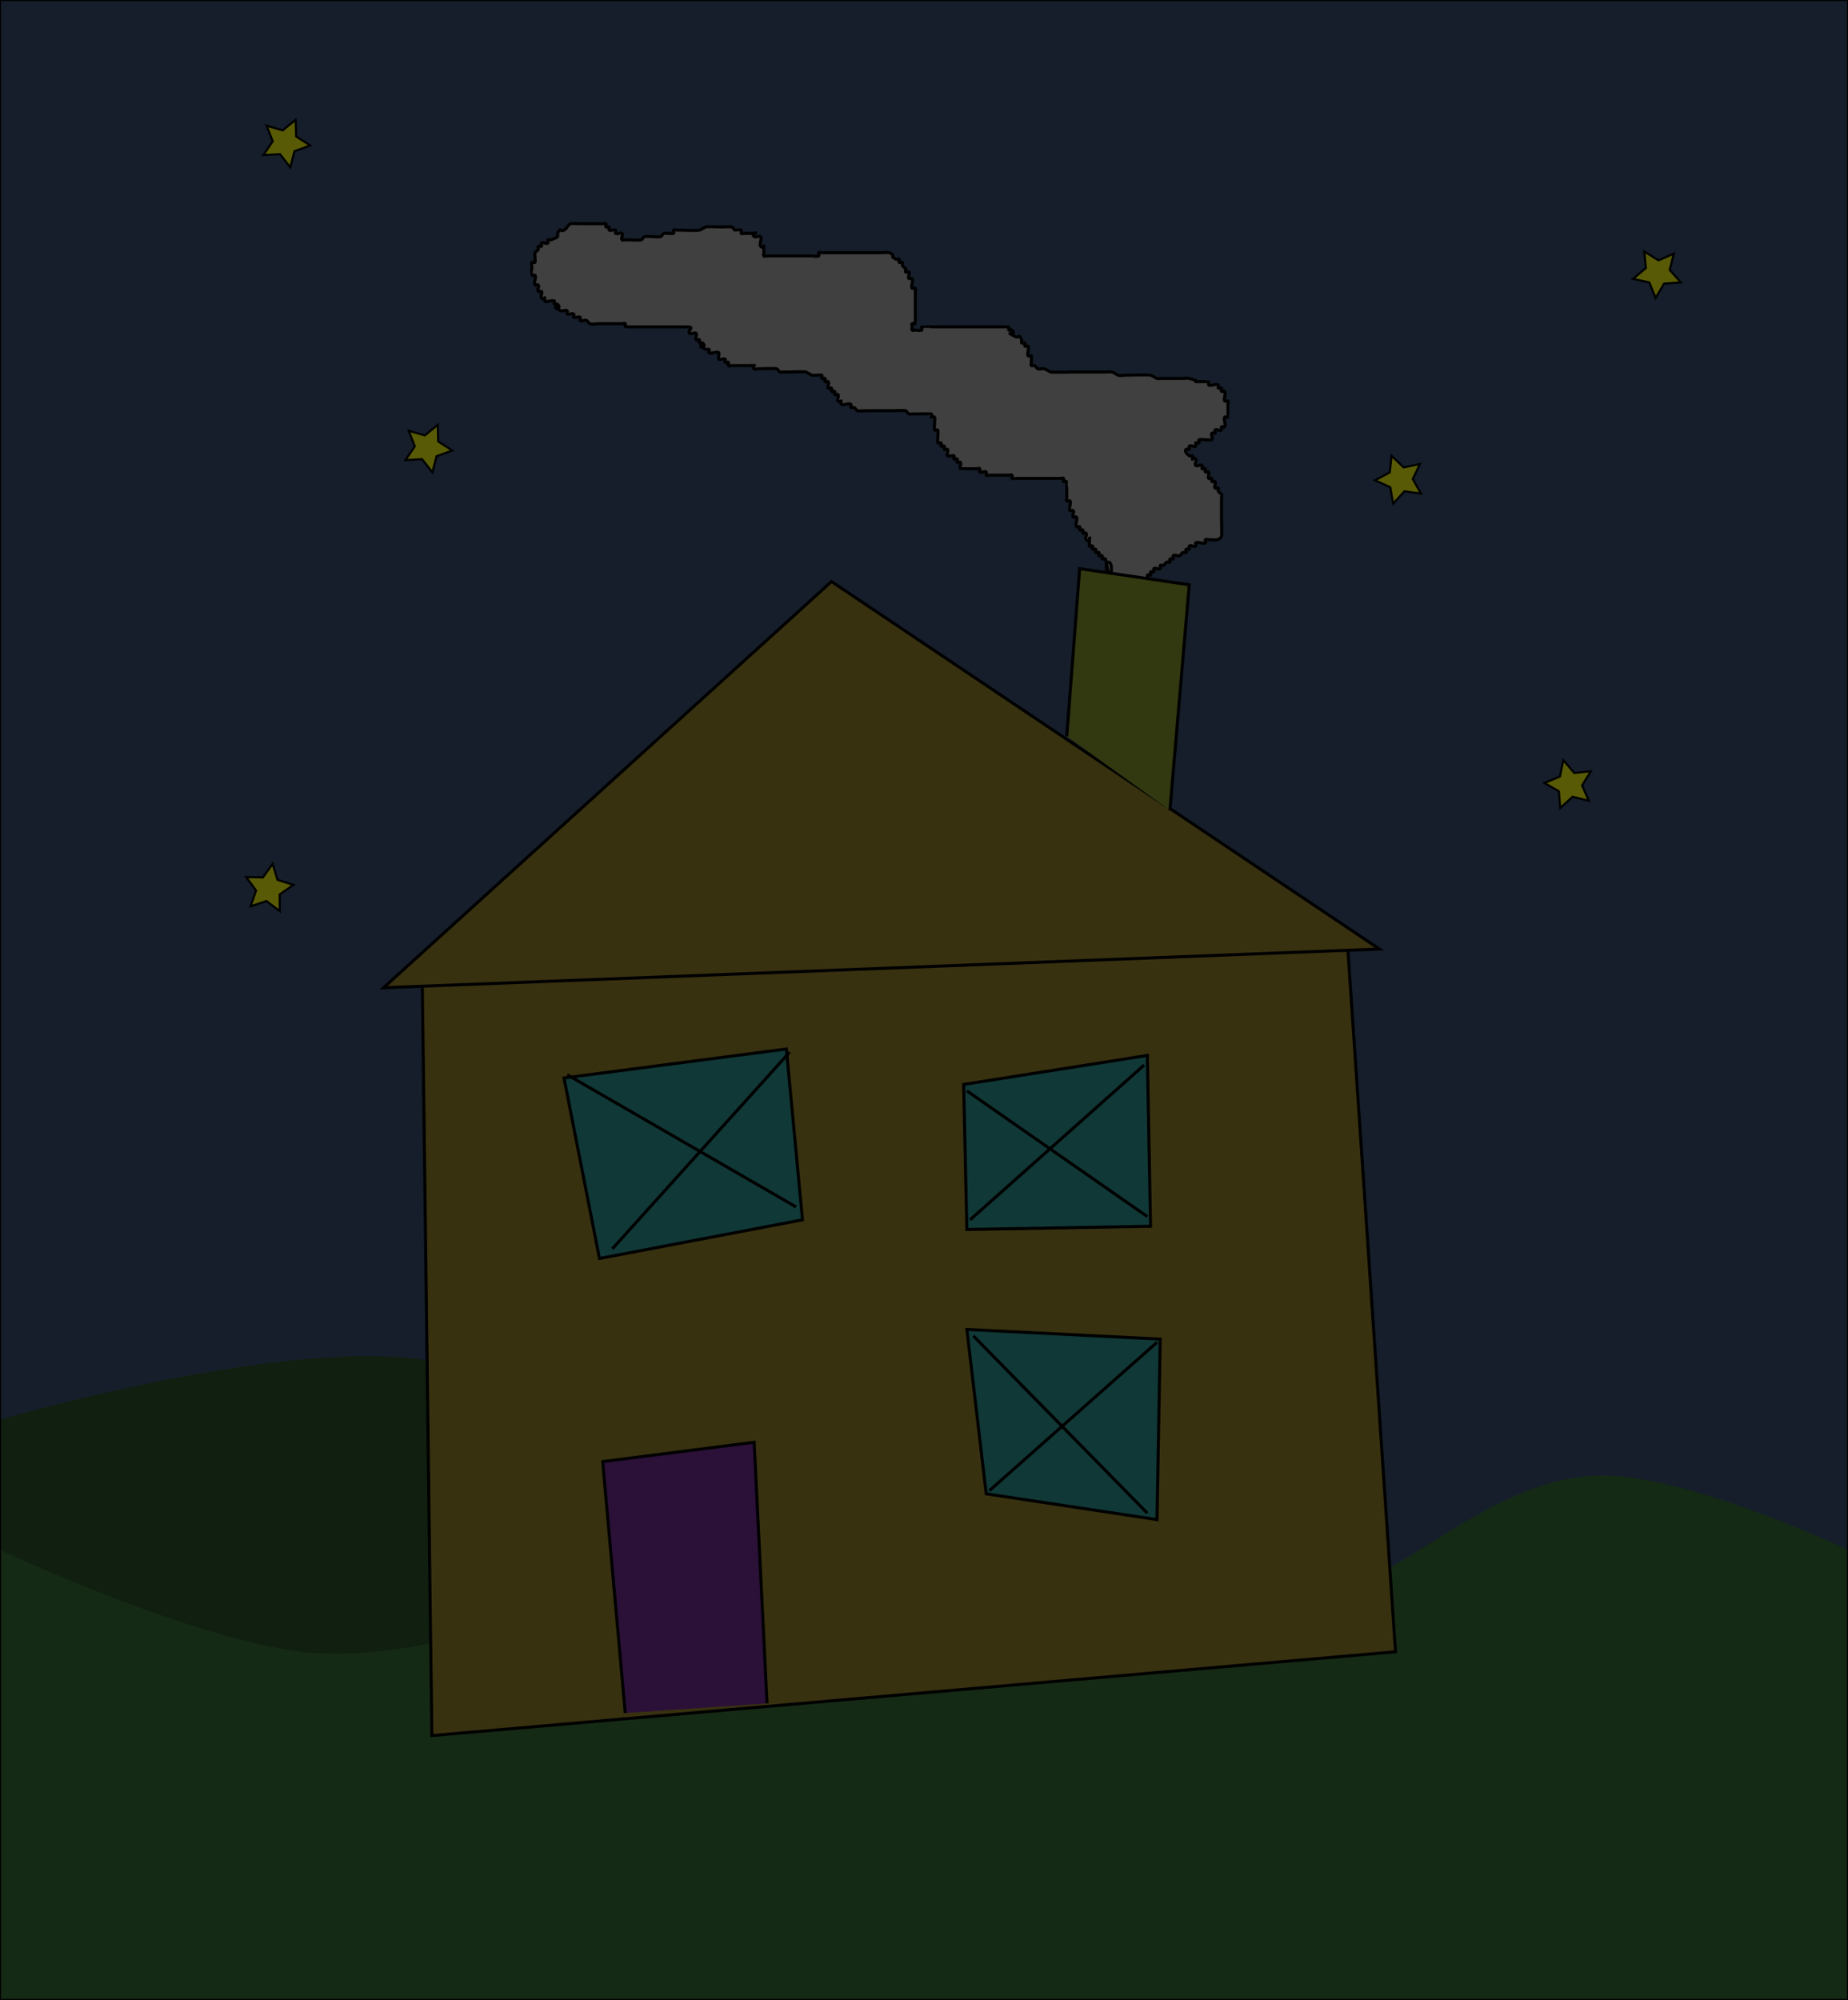 <?xml version="1.0" encoding="UTF-8" standalone="no"?>
<!-- Created with Inkscape (http://www.inkscape.org/) -->

<svg
   xmlns:dc="http://purl.org/dc/elements/1.1/"
   xmlns:cc="http://creativecommons.org/ns#"
   xmlns:rdf="http://www.w3.org/1999/02/22-rdf-syntax-ns#"
   xmlns:svg="http://www.w3.org/2000/svg"
   xmlns="http://www.w3.org/2000/svg"
   xmlns:sodipodi="http://sodipodi.sourceforge.net/DTD/sodipodi-0.dtd"
   xmlns:inkscape="http://www.inkscape.org/namespaces/inkscape"
   width="610"
   height="660"
   id="svg3012"
   version="1.1"
   inkscape:version="0.48.5 r10040"
   sodipodi:docname="home.svg">
  <defs
     id="defs3014" />
  <sodipodi:namedview
     id="base"
     pagecolor="#ffffff"
     bordercolor="#666666"
     borderopacity="1.0"
     inkscape:pageopacity="0.0"
     inkscape:pageshadow="2"
     inkscape:zoom="0.94"
     inkscape:cx="126.56203"
     inkscape:cy="322.3775"
     inkscape:document-units="px"
     inkscape:current-layer="layer1"
     showgrid="true"
     inkscape:snap-grids="false"
     inkscape:window-width="1351"
     inkscape:window-height="898"
     inkscape:window-x="2092"
     inkscape:window-y="14"
     inkscape:window-maximized="0"
     inkscape:snap-page="true">
    <inkscape:grid
       type="xygrid"
       id="grid3020"
       empspacing="5"
       visible="true"
       enabled="true"
       snapvisiblegridlinesonly="true"
       spacingx="40px"
       spacingy="40px"
       originx="5px"
       originy="30px" />
  </sodipodi:namedview>
  <g
     inkscape:label="Layer 1"
     inkscape:groupmode="layer"
     id="layer1"
     transform="translate(0,-392.362)">
    <rect
       style="fill:#1e2b3c;fill-opacity:1;stroke:none"
       id="rect3800"
       width="610"
       height="660"
       x="0"
       y="0"
       transform="translate(0,392.362)" />
    <path
       transform="translate(0,392.362)"
       style="fill:#172d17;fill-opacity:1;stroke:none"
       d="m 0,468.511 c 0,0 96.191,-28.275 143.617,-19.149 53.947,10.38 143.617,80.851 143.617,80.851 l 1.064,129.787 -288.298,0 z"
       id="rect3803"
       inkscape:connector-curvature="0"
       sodipodi:nodetypes="cscccc" />
    <path
       style="fill:#1e3c1e;fill-opacity:1;stroke:none"
       d="m 0,903.877 c 0,0 67.769,31.762 104.255,34.043 52.266,3.267 110.377,-32.976 154.255,-29.787 53.391,3.88 111.18,24.354 159.574,18.085 38.743,-5.019 68.461,-44.292 107.447,-46.809 C 554.785,877.521 610,903.877 610,903.877 l 0,148.485 -610,0 z"
       id="rect3798"
       inkscape:connector-curvature="0"
       sodipodi:nodetypes="csssscccc" />
    <path
       style="fill:#504617;stroke:#000000;stroke-width:1px;stroke-linecap:butt;stroke-linejoin:miter;stroke-opacity:1;fill-opacity:1"
       d="M 460.638,545.106 444.681,310 139.362,321.702 l 3.191,251.064 z"
       id="path3806"
       inkscape:connector-curvature="0"
       transform="translate(0,392.362)" />
    <path
       style="fill:#504617;stroke:#000000;stroke-width:1px;stroke-linecap:butt;stroke-linejoin:miter;stroke-opacity:1;fill-opacity:1"
       d="M 126.596,325.957 455.319,313.191 274.468,191.915 z"
       id="path3808"
       inkscape:connector-curvature="0"
       transform="translate(0,392.362)" />
    <path
       style="fill:#3e1750;stroke:#000000;stroke-width:1px;stroke-linecap:butt;stroke-linejoin:miter;stroke-opacity:1;fill-opacity:1"
       d="m 206.383,565.319 -7.447,-82.979 50,-6.383 4.255,86.17"
       id="path3810"
       inkscape:connector-curvature="0"
       transform="translate(0,392.362)" />
    <path
       style="fill:#17504e;fill-opacity:1;stroke:#000000;stroke-width:1px;stroke-linecap:butt;stroke-linejoin:miter;stroke-opacity:1"
       d="m 325.532,885.341 -6.383,-54.255 63.83,3.191 -1.064,59.574 z"
       id="path3812"
       inkscape:connector-curvature="0" />
    <path
       style="fill:#17504e;stroke:#000000;stroke-width:1px;stroke-linecap:butt;stroke-linejoin:miter;stroke-opacity:1;fill-opacity:1"
       d="m 197.872,415.319 67.021,-12.766 -5.319,-56.383 -73.404,9.574 z"
       id="path3814"
       inkscape:connector-curvature="0"
       transform="translate(0,392.362)" />
    <path
       style="fill:#17504e;stroke:#000000;stroke-width:1px;stroke-linecap:butt;stroke-linejoin:miter;stroke-opacity:1;fill-opacity:1"
       d="m 319.149,405.745 60.638,-1.064 -1.064,-56.383 -60.638,9.574 z"
       id="path3816"
       inkscape:connector-curvature="0"
       transform="translate(0,392.362)" />
    <path
       style="fill:none;stroke:#000000;stroke-width:1px;stroke-linecap:butt;stroke-linejoin:miter;stroke-opacity:1"
       d="m 321.277,440.851 57.447,58.511"
       id="path3818"
       inkscape:connector-curvature="0"
       transform="translate(0,392.362)" />
    <path
       style="fill:none;stroke:#000000;stroke-width:1px;stroke-linecap:butt;stroke-linejoin:miter;stroke-opacity:1"
       d="m 326.596,491.915 55.319,-48.936"
       id="path3820"
       inkscape:connector-curvature="0"
       transform="translate(0,392.362)" />
    <path
       style="fill:none;stroke:#000000;stroke-width:1px;stroke-linecap:butt;stroke-linejoin:miter;stroke-opacity:1"
       d="m 320.213,402.553 57.447,-51.064"
       id="path3822"
       inkscape:connector-curvature="0"
       transform="translate(0,392.362)" />
    <path
       style="fill:none;stroke:#000000;stroke-width:1px;stroke-linecap:butt;stroke-linejoin:miter;stroke-opacity:1"
       d="m 319.149,360 59.574,41.489"
       id="path3824"
       inkscape:connector-curvature="0"
       transform="translate(0,392.362)" />
    <path
       style="fill:none;stroke:#000000;stroke-width:1px;stroke-linecap:butt;stroke-linejoin:miter;stroke-opacity:1"
       d="m 187.234,354.681 75.532,43.617"
       id="path3826"
       inkscape:connector-curvature="0"
       transform="translate(0,392.362)" />
    <path
       style="fill:none;stroke:#000000;stroke-width:1px;stroke-linecap:butt;stroke-linejoin:miter;stroke-opacity:1"
       d="m 260.638,347.234 -58.511,64.894"
       id="path3828"
       inkscape:connector-curvature="0"
       transform="translate(0,392.362)" />
    <path
       style="fill:#5c5c5c;fill-opacity:1;stroke:#000000;stroke-width:1px;stroke-linecap:butt;stroke-linejoin:miter;stroke-opacity:1"
       d="m 365.957,582.149 c 0,-1.418 -1.418,-4.255 0,-4.255 1.418,0 1.003,5.258 0,4.255 -1.279,-1.279 -0.392,-3.64 -1.064,-5.319 -0.132,-0.329 -0.813,0.251 -1.064,0 -0.251,-0.251 0.251,-0.813 0,-1.064 -0.251,-0.251 -0.813,0.251 -1.064,0 -0.251,-0.251 0.251,-0.813 0,-1.064 -0.251,-0.251 -0.813,0.251 -1.064,0 -0.251,-0.251 0.251,-0.813 0,-1.064 -0.251,-0.251 -0.813,0.251 -1.064,0 -0.251,-0.251 0.251,-0.813 0,-1.064 -0.251,-0.251 -0.905,0.317 -1.064,0 0,-6.028 0.709,-0.355 -1.064,-2.128 -0.501,-0.501 0.501,-1.626 0,-2.128 -0.251,-0.251 -0.813,0.251 -1.064,0 -0.251,-0.251 0.251,-0.813 0,-1.064 -0.251,-0.251 -0.813,0.251 -1.064,0 -0.251,-0.251 0.251,-0.813 0,-1.064 -0.251,-0.251 -0.813,0.251 -1.064,0 -0.532,-0.532 0.532,-2.66 0,-3.191 -0.251,-0.251 -0.813,0.251 -1.064,0 -0.501,-0.501 0.501,-1.626 0,-2.128 -0.251,-0.251 -0.813,0.251 -1.064,0 -0.532,-0.532 0.532,-2.66 0,-3.191 -0.251,-0.251 -0.813,0.251 -1.064,0 -0.251,-0.251 0,-0.709 0,-1.064 0,-0.355 0,-0.709 0,-1.064 0,-0.391 0.043,-4.213 0,-4.255 -0.251,-0.251 -0.813,0.251 -1.064,0 -0.251,-0.251 0.251,-0.813 0,-1.064 -0.251,-0.251 -0.709,0 -1.064,0 -2.482,0 -4.965,0 -7.447,0 -2.482,0 -4.965,0 -7.447,0 -0.355,0 -0.813,0.251 -1.064,0 -0.251,-0.251 0.251,-0.813 0,-1.064 -0.251,-0.251 -0.709,0 -1.064,0 -2.128,0 -4.255,0 -6.383,0 -0.355,0 -0.813,0.251 -1.064,0 -0.251,-0.251 0.251,-0.813 0,-1.064 -0.501,-0.501 -1.626,0.501 -2.128,0 -0.251,-0.251 0.251,-0.813 0,-1.064 -0.251,-0.251 -0.709,0 -1.064,0 -0.502,0 -5.271,0.048 -5.319,0 -0.356,-0.356 0.356,-1.772 0,-2.128 -0.251,-0.251 -0.813,0.251 -1.064,0 -0.251,-0.251 0.251,-0.813 0,-1.064 -0.251,-0.251 -0.813,0.251 -1.064,0 -0.251,-0.251 0.251,-0.813 0,-1.064 -0.353,-0.353 -1.775,0.353 -2.128,0 -0.501,-0.501 0.501,-1.626 0,-2.128 -0.251,-0.251 -0.813,0.251 -1.064,0 -0.251,-0.251 0.251,-0.813 0,-1.064 -0.251,-0.251 -0.813,0.251 -1.064,0 -0.251,-0.251 0.251,-0.813 0,-1.064 -0.251,-0.251 -0.813,0.251 -1.064,0 -0.256,-0.256 0.256,-3.999 0,-4.255 -0.251,-0.251 -0.813,0.251 -1.064,0 -0.256,-0.256 0.256,-3.999 0,-4.255 -0.251,-0.251 -0.709,0 -1.064,0 0,-0.355 0.251,-0.813 0,-1.064 -0.085,-0.085 -4.482,0 -5.319,0 -0.355,0 -0.709,0 -1.064,0 -0.355,0 -0.747,0.159 -1.064,0 -0.449,-0.224 -0.615,-0.84 -1.064,-1.064 -0.323,-0.162 -3.521,0 -4.255,0 -2.837,0 -5.674,0 -8.511,0 -0.479,0 -2.868,0.162 -3.191,0 -0.449,-0.224 -0.615,-0.84 -1.064,-1.064 -0.317,-0.159 -0.813,0.251 -1.064,0 -0.251,-0.251 0.251,-0.813 0,-1.064 -0.532,-0.532 -2.66,0.532 -3.191,0 -0.251,-0.251 0,-0.709 0,-1.064 -0.355,0 -0.813,0.251 -1.064,0 -0.501,-0.501 0.501,-1.626 0,-2.128 -0.251,-0.251 -0.813,0.251 -1.064,0 -0.251,-0.251 0.251,-0.813 0,-1.064 -0.251,-0.251 -0.813,0.251 -1.064,0 -0.251,-0.251 0.251,-0.813 0,-1.064 -0.251,-0.251 -0.813,0.251 -1.064,0 -0.501,-0.501 0.501,-1.626 0,-2.128 -0.251,-0.251 -0.813,0.251 -1.064,0 -0.251,-0.251 0.251,-0.813 0,-1.064 -0.251,-0.251 -0.813,0.251 -1.064,0 -0.251,-0.251 0.251,-0.813 0,-1.064 -0.165,-0.165 -2.778,0.138 -3.191,0 -0.752,-0.251 -1.375,-0.813 -2.128,-1.064 -0.634,-0.211 -5.352,0 -6.383,0 -0.355,0 -0.709,0 -1.064,0 -0.355,0 -0.747,0.159 -1.064,0 -0.449,-0.224 -0.588,-0.905 -1.064,-1.064 -0.633,-0.211 -5.126,0 -6.383,0 -0.355,0 -0.813,0.251 -1.064,0 -1.418,-1.418 1.773,-1.064 -1.064,-1.064 -2.128,0 -4.255,0 -6.383,0 -0.355,0 -0.813,0.251 -1.064,0 -0.251,-0.251 0.251,-0.813 0,-1.064 -0.251,-0.251 -0.813,0.251 -1.064,0 -0.251,-0.251 0.251,-0.813 0,-1.064 -0.35,-0.35 -1.777,0.35 -2.128,0 -0.355,-0.355 0.355,-1.773 0,-2.128 -0.532,-0.532 -2.66,0.532 -3.191,0 -0.251,-0.251 0.251,-0.813 0,-1.064 -0.251,-0.251 -0.747,0.159 -1.064,0 -4.427,-2.214 1.137,0.073 -1.064,-2.128 -0.251,-0.251 -0.813,0.251 -1.064,0 -0.251,-0.251 0.251,-0.813 0,-1.064 -0.251,-0.251 -0.813,0.251 -1.064,0 -0.501,-0.501 0.501,-1.626 0,-2.128 -0.35,-0.35 -1.777,0.35 -2.128,0 -1.049,-1.049 2.18,-2.128 -1.064,-2.128 -5.674,0 -11.348,0 -17.021,0 -0.258,0 -3.157,0.034 -3.191,0 -0.251,-0.251 0.251,-0.813 0,-1.064 -0.251,-0.251 -0.709,0 -1.064,0 -0.355,0 -0.709,0 -1.064,0 -2.128,0 -4.255,0 -6.383,0 -1.064,0 -2.182,0.336 -3.191,0 -0.476,-0.159 -0.615,-0.84 -1.064,-1.064 -0.634,-0.317 -1.626,0.501 -2.128,0 -0.251,-0.251 0.251,-0.813 0,-1.064 -0.35,-0.35 -1.777,0.35 -2.128,0 -0.251,-0.251 0.317,-0.905 0,-1.064 -0.634,-0.317 -1.493,0.317 -2.128,0 -0.317,-0.159 0.251,-0.813 0,-1.064 -0.501,-0.501 -1.493,0.317 -2.128,0 -4.427,-2.214 1.137,0.073 -1.064,-2.128 -0.251,-0.251 -0.813,0.251 -1.064,0 -0.251,-0.251 0.251,-0.813 0,-1.064 -0.532,-0.532 -2.66,0.532 -3.191,0 0,-2.837 0.355,0.355 -1.064,-1.064 -0.501,-0.501 0.501,-1.626 0,-2.128 -0.251,-0.251 -0.813,0.251 -1.064,0 -0.501,-0.501 0.501,-1.626 0,-2.128 -0.251,-0.251 -0.813,0.251 -1.064,0 -0.532,-0.532 0.532,-2.66 0,-3.191 -0.251,-0.251 -0.813,0.251 -1.064,0 -0.034,-0.034 0,-2.933 0,-3.191 0,-0.355 -0.251,-0.813 0,-1.064 0.251,-0.251 0.813,0.251 1.064,0 0.217,-0.217 -0.211,-2.77 0,-3.191 0.224,-0.449 0.84,-0.615 1.064,-1.064 0.159,-0.317 -0.251,-0.813 0,-1.064 0.251,-0.251 0.813,0.251 1.064,0 0.251,-0.251 -0.251,-0.813 0,-1.064 0.501,-0.501 1.626,0.501 2.128,0 0.251,-0.251 -0.251,-0.813 0,-1.064 0.251,-0.251 0.709,0 1.064,0 0.709,-0.355 1.567,-0.503 2.128,-1.064 0.251,-0.251 -0.159,-0.747 0,-1.064 1.176,-2.352 0.66,-0.33 2.128,-1.064 0.897,-0.449 1.231,-1.679 2.128,-2.128 0.324,-0.162 2.712,0 3.191,0 2.128,0 4.255,0 6.383,0 0.355,0 0.709,0 1.064,0 0.355,0 0.813,-0.251 1.064,0 0.251,0.251 -0.251,0.813 0,1.064 0.251,0.251 0.813,-0.251 1.064,0 0.251,0.251 -0.251,0.813 0,1.064 0.35,0.35 1.777,-0.35 2.128,0 0.251,0.251 -0.251,0.813 0,1.064 0.35,0.35 1.777,-0.35 2.128,0 0.501,0.501 -0.501,1.626 0,2.128 0.251,0.251 0.709,0 1.064,0 0.74,0 4.934,0.192 5.319,0 0.449,-0.224 0.588,-0.905 1.064,-1.064 0.724,-0.241 4.755,0.282 5.319,0 0.449,-0.224 0.615,-0.84 1.064,-1.064 0.422,-0.211 2.974,0.217 3.191,0 0.251,-0.251 -0.251,-0.813 0,-1.064 0.251,-0.251 0.709,0 1.064,0 0.355,0 0.709,0 1.064,0 1.031,0 5.749,0.211 6.383,0 0.752,-0.251 1.375,-0.813 2.128,-1.064 0.67,-0.223 4.36,0 5.319,0 0.479,0 2.868,-0.162 3.191,0 0.449,0.224 0.709,0.709 1.064,1.064 0.709,0 1.493,-0.317 2.128,0 0.317,0.159 -0.251,0.813 0,1.064 0.251,0.251 0.709,0 1.064,0 0.355,0 0.709,0 1.064,0 6.028,0 0.355,-0.709 2.128,1.064 0.35,0.35 1.777,-0.35 2.128,0 0.532,0.532 -0.532,2.66 0,3.191 1.418,1.418 1.064,-1.773 1.064,1.064 0,0.355 0,0.709 0,1.064 0,0.355 -0.251,0.813 0,1.064 0.251,0.251 0.709,0 1.064,0 1.773,0 3.546,0 5.319,0 2.482,0 4.965,0 7.447,0 0.709,0 1.418,0 2.128,0 0.709,0 1.493,0.317 2.128,0 0.317,-0.159 -0.251,-0.813 0,-1.064 0.251,-0.251 0.709,0 1.064,0 0.355,0 0.709,0 1.064,0 3.901,0 7.801,0 11.702,0 2.128,0 4.255,0 6.383,0 0.479,0 2.868,-0.162 3.191,0 2.572,1.286 -0.445,0.841 2.128,2.128 0.317,0.159 0.813,-0.251 1.064,0 0.251,0.251 -0.251,0.813 0,1.064 0.251,0.251 0.813,-0.251 1.064,0 0.251,0.251 -0.159,0.747 0,1.064 0.224,0.449 0.84,0.615 1.064,1.064 0.159,0.317 -0.251,0.813 0,1.064 0.251,0.251 0.813,-0.251 1.064,0 0.501,0.501 -0.501,1.626 0,2.128 0.251,0.251 0.813,-0.251 1.064,0 0.532,0.532 -0.532,2.66 0,3.191 0.251,0.251 0.813,-0.251 1.064,0 0.251,0.251 0,0.709 0,1.064 0,2.482 0,4.965 0,7.447 0,0.258 0.034,3.157 0,3.191 -0.251,0.251 -0.813,-0.251 -1.064,0 -0.251,0.251 0,0.709 0,1.064 0,0.355 -0.251,0.813 0,1.064 0.251,0.251 0.709,0 1.064,0 0.709,0 1.493,0.317 2.128,0 0.317,-0.159 -0.251,-0.813 0,-1.064 0.048,-0.048 4.818,0 5.319,0 6.738,0 13.475,0 20.213,0 0.258,0 3.157,-0.034 3.191,0 0.251,0.251 -0.251,0.813 0,1.064 0.251,0.251 0.813,-0.251 1.064,0 2.201,2.201 -3.364,-0.086 1.064,2.128 1.467,0.734 0.952,-1.288 2.128,1.064 0.159,0.317 -0.251,0.813 0,1.064 0.251,0.251 0.813,-0.251 1.064,0 0.251,0.251 -0.251,0.813 0,1.064 0.251,0.251 0.813,-0.251 1.064,0 0.532,0.532 -0.532,2.66 0,3.191 0.251,0.251 0.813,-0.251 1.064,0 0.251,0.251 0,0.709 0,1.064 0,0.355 0,0.709 0,1.064 0,0.355 -0.251,0.813 0,1.064 0.251,0.251 0.747,-0.159 1.064,0 0.449,0.224 0.588,0.905 1.064,1.064 0.673,0.224 1.44,-0.172 2.128,0 0.769,0.192 1.375,0.813 2.128,1.064 0.515,0.172 6.967,0 7.447,0 2.128,0 4.255,0 6.383,0 1.418,0 2.837,0 4.255,0 0.709,0 1.44,-0.172 2.128,0 0.769,0.192 1.375,0.813 2.128,1.064 0.673,0.224 1.418,0 2.128,0 1.089,0 7.632,-0.22 8.511,0 0.769,0.192 1.375,0.813 2.128,1.064 0.336,0.112 0.709,0 1.064,0 2.482,0 4.965,0 7.447,0 0.709,0 1.44,-0.172 2.128,0 4.89,1.222 0.241,1.064 3.191,1.064 0.258,0 3.157,-0.034 3.191,0 0.251,0.251 -0.251,0.813 0,1.064 0.532,0.532 2.66,-0.532 3.191,0 0.251,0.251 -0.251,0.813 0,1.064 0.251,0.251 0.813,-0.251 1.064,0 0.251,0.251 -0.251,0.813 0,1.064 0.251,0.251 0.813,-0.251 1.064,0 0.532,0.532 -0.532,2.66 0,3.191 0.251,0.251 0.813,-0.251 1.064,0 0.251,0.251 0,0.709 0,1.064 0,0.391 0.043,4.213 0,4.255 -0.251,0.251 -0.813,-0.251 -1.064,0 -0.532,0.532 0.532,2.66 0,3.191 -0.251,0.251 -0.813,-0.251 -1.064,0 -0.251,0.251 0.251,0.813 0,1.064 -0.501,0.501 -1.626,-0.501 -2.128,0 -0.251,0.251 0.251,0.813 0,1.064 -0.251,0.251 -0.813,-0.251 -1.064,0 -0.501,0.501 0.501,1.626 0,2.128 -0.256,0.256 -3.999,-0.256 -4.255,0 -0.251,0.251 0.251,0.813 0,1.064 -0.251,0.251 -0.813,-0.251 -1.064,0 -0.251,0.251 0.251,0.813 0,1.064 -0.501,0.501 -1.626,-0.501 -2.128,0 -0.251,0.251 0.251,0.813 0,1.064 -0.251,0.251 -0.813,-0.251 -1.064,0 -0.734,0.734 0.787,1.989 1.064,2.128 0.317,0.159 0.813,-0.251 1.064,0 0,2.837 -0.355,-0.355 1.064,1.064 0.501,0.501 -0.501,1.626 0,2.128 0.501,0.501 1.626,-0.501 2.128,0 0.251,0.251 -0.251,0.813 0,1.064 0.251,0.251 0.813,-0.251 1.064,0 0.251,0.251 -0.251,0.813 0,1.064 0.251,0.251 0.813,-0.251 1.064,0 0.356,0.356 -0.356,1.772 0,2.128 0.251,0.251 0.813,-0.251 1.064,0 0.251,0.251 -0.251,0.813 0,1.064 0.251,0.251 0.813,-0.251 1.064,0 0.501,0.501 -0.501,1.626 0,2.128 0.251,0.251 0.813,-0.251 1.064,0 0.251,0.251 -0.159,0.747 0,1.064 0.224,0.449 0.84,0.615 1.064,1.064 0.159,0.317 0,0.709 0,1.064 0,0.355 0,0.709 0,1.064 0,2.128 0,4.255 0,6.383 0,0.74 0.192,4.934 0,5.319 -0.811,1.622 -2.796,1.064 -4.255,1.064 -0.355,0 -0.813,-0.251 -1.064,0 -0.251,0.251 0.251,0.813 0,1.064 -0.532,0.532 -2.66,-0.532 -3.191,0 -0.251,0.251 0.251,0.813 0,1.064 -0.501,0.501 -1.626,-0.501 -2.128,0 -0.251,0.251 0.251,0.813 0,1.064 -0.251,0.251 -0.813,-0.251 -1.064,0 -0.251,0.251 0.251,0.813 0,1.064 -0.251,0.251 -0.747,-0.159 -1.064,0 -0.449,0.224 -0.615,0.84 -1.064,1.064 -0.634,0.317 -1.626,-0.501 -2.128,0 -0.251,0.251 0.251,0.813 0,1.064 -0.251,0.251 -0.813,-0.251 -1.064,0 -0.251,0.251 0.251,0.813 0,1.064 -0.251,0.251 -0.747,-0.159 -1.064,0 -0.449,0.224 -0.615,0.84 -1.064,1.064 -0.317,0.159 -0.813,-0.251 -1.064,0 -0.251,0.251 0.251,0.813 0,1.064 -0.501,0.501 -1.626,-0.501 -2.128,0 -0.251,0.251 0.251,0.813 0,1.064 -0.251,0.251 -0.813,-0.251 -1.064,0 -0.251,0.251 0.251,0.813 0,1.064 -0.251,0.251 -0.813,-0.251 -1.064,0 -0.043,0.043 0,3.865 0,4.255"
       id="path3832"
       inkscape:connector-curvature="0" />
    <path
       style="fill:#485017;stroke:#000000;stroke-width:1px;stroke-linecap:butt;stroke-linejoin:miter;stroke-opacity:1;fill-opacity:1"
       d="m 352.128,242.979 4.255,-55.319 36.17,5.319 -6.383,74.468"
       id="path3830"
       inkscape:connector-curvature="0"
       transform="translate(0,392.362)" />
    <path
       sodipodi:type="star"
       style="fill:#7e8107;fill-opacity:1;stroke:#000000;stroke-width:0.7;stroke-linecap:round;stroke-miterlimit:4;stroke-opacity:1;stroke-dasharray:none"
       id="path3834"
       sodipodi:sides="5"
       sodipodi:cx="518.08511"
       sodipodi:cy="258.93617"
       sodipodi:r1="8.3087763"
       sodipodi:r2="4.1543881"
       sodipodi:arg1="0.69473828"
       sodipodi:arg2="1.3230568"
       inkscape:flatsided="false"
       inkscape:rounded="0"
       inkscape:randomized="0"
       d="m 524.468,264.255 -5.364,-1.292 -4.105,3.687 -0.429,-5.501 -4.775,-2.765 5.099,-2.108 1.154,-5.396 3.581,4.198 5.488,-0.57 -2.886,4.703 z"
       transform="translate(0,392.362)"
       inkscape:transform-center-x="0.6295977"
       inkscape:transform-center-y="-0.17041086" />
    <path
       transform="matrix(0.402,0.916,-0.916,0.402,491.089,-28.07)"
       sodipodi:type="star"
       style="fill:#7e8107;fill-opacity:1;stroke:#000000;stroke-width:0.7;stroke-linecap:round;stroke-miterlimit:4;stroke-opacity:1;stroke-dasharray:none"
       id="path3834-1"
       sodipodi:sides="5"
       sodipodi:cx="518.08508"
       sodipodi:cy="258.93616"
       sodipodi:r1="8.3087759"
       sodipodi:r2="4.154388"
       sodipodi:arg1="0.69473828"
       sodipodi:arg2="1.3230568"
       inkscape:flatsided="false"
       inkscape:rounded="0"
       inkscape:randomized="0"
       d="m 524.468,264.255 -5.364,-1.292 -4.105,3.687 -0.429,-5.501 -4.775,-2.765 5.099,-2.108 1.154,-5.396 3.581,4.198 5.488,-0.57 -2.886,4.703 z"
       inkscape:transform-center-x="0.71183773"
       inkscape:transform-center-y="0.085312309" />
    <path
       transform="matrix(0.581,0.814,-0.814,0.581,456.881,-89.746)"
       sodipodi:type="star"
       style="fill:#7e8107;fill-opacity:1;stroke:#000000;stroke-width:0.7;stroke-linecap:round;stroke-miterlimit:4;stroke-opacity:1;stroke-dasharray:none"
       id="path3834-4"
       sodipodi:sides="5"
       sodipodi:cx="518.08508"
       sodipodi:cy="258.93616"
       sodipodi:r1="8.3087759"
       sodipodi:r2="4.154388"
       sodipodi:arg1="0.69473828"
       sodipodi:arg2="1.3230568"
       inkscape:flatsided="false"
       inkscape:rounded="0"
       inkscape:randomized="0"
       d="m 524.468,264.255 -5.364,-1.292 -4.105,3.687 -0.429,-5.501 -4.775,-2.765 5.099,-2.108 1.154,-5.396 3.581,4.198 5.488,-0.57 -2.886,4.703 z"
       inkscape:transform-center-x="0.19049707"
       inkscape:transform-center-y="0.61006342" />
    <path
       transform="matrix(0.664,-0.747,0.747,0.664,-448.801,900.705)"
       sodipodi:type="star"
       style="fill:#7e8107;fill-opacity:1;stroke:#000000;stroke-width:0.7;stroke-linecap:round;stroke-miterlimit:4;stroke-opacity:1;stroke-dasharray:none"
       id="path3834-0"
       sodipodi:sides="5"
       sodipodi:cx="518.08508"
       sodipodi:cy="258.93616"
       sodipodi:r1="8.3087759"
       sodipodi:r2="4.154388"
       sodipodi:arg1="0.69473828"
       sodipodi:arg2="1.3230568"
       inkscape:flatsided="false"
       inkscape:rounded="0"
       inkscape:randomized="0"
       d="m 524.468,264.255 -5.364,-1.292 -4.105,3.687 -0.429,-5.501 -4.775,-2.765 5.099,-2.108 1.154,-5.396 3.581,4.198 5.488,-0.57 -2.886,4.703 z"
       inkscape:transform-center-x="-0.4210809"
       inkscape:transform-center-y="-0.38220914" />
    <path
       transform="matrix(-0.265,-0.964,0.964,-0.265,28.728,1108.168)"
       sodipodi:type="star"
       style="fill:#7e8107;fill-opacity:1;stroke:#000000;stroke-width:0.7;stroke-linecap:round;stroke-miterlimit:4;stroke-opacity:1;stroke-dasharray:none"
       id="path3834-0-9"
       sodipodi:sides="5"
       sodipodi:cx="518.08508"
       sodipodi:cy="258.93616"
       sodipodi:r1="8.3087759"
       sodipodi:r2="4.154388"
       sodipodi:arg1="0.69473828"
       sodipodi:arg2="1.3230568"
       inkscape:flatsided="false"
       inkscape:rounded="0"
       inkscape:randomized="0"
       d="m 524.468,264.255 -5.364,-1.292 -4.105,3.687 -0.429,-5.501 -4.775,-2.765 5.099,-2.108 1.154,-5.396 3.581,4.198 5.488,-0.57 -2.886,4.703 z"
       inkscape:transform-center-x="-0.51478014"
       inkscape:transform-center-y="0.2877489" />
    <path
       transform="matrix(-0.265,-0.964,0.964,-0.265,-18.174,1007.498)"
       sodipodi:type="star"
       style="fill:#7e8107;fill-opacity:1;stroke:#000000;stroke-width:0.7;stroke-linecap:round;stroke-miterlimit:4;stroke-opacity:1;stroke-dasharray:none"
       id="path3834-0-9-4"
       sodipodi:sides="5"
       sodipodi:cx="518.08508"
       sodipodi:cy="258.93616"
       sodipodi:r1="8.3087759"
       sodipodi:r2="4.154388"
       sodipodi:arg1="0.69473828"
       sodipodi:arg2="1.3230568"
       inkscape:flatsided="false"
       inkscape:rounded="0"
       inkscape:randomized="0"
       d="m 524.468,264.255 -5.364,-1.292 -4.105,3.687 -0.429,-5.501 -4.775,-2.765 5.099,-2.108 1.154,-5.396 3.581,4.198 5.488,-0.57 -2.886,4.703 z"
       inkscape:transform-center-x="-0.51478014"
       inkscape:transform-center-y="0.2877489" />
    <rect
       style="fill:#000000;fill-opacity:0.303;stroke:#000000;stroke-width:0.7;stroke-linecap:round;stroke-miterlimit:4;stroke-opacity:1;stroke-dasharray:none"
       id="rect3006"
       width="610"
       height="660"
       x="0"
       y="0"
       transform="translate(0,392.362)" />
  </g>
</svg>
